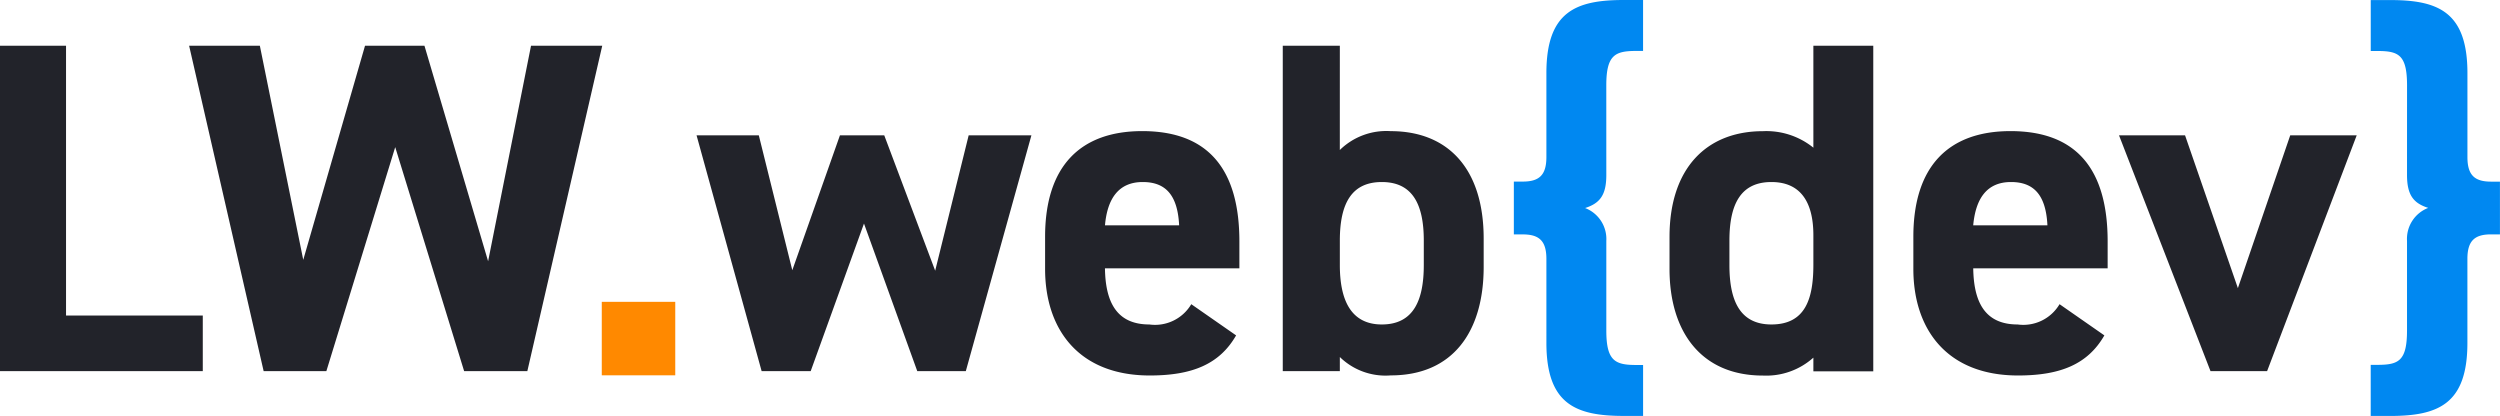 <svg xmlns="http://www.w3.org/2000/svg" width="144.245" height="24" viewBox="0 0 144.245 24"><g transform="translate(-1084.72 -148.52)"><path d="M59.46-17.341l3.075,8.517h2.8L69.12-22.43H65.5l-1.932,7.81L60.63-22.43H58.072l-2.748,7.782L53.392-22.43H49.8L53.555-8.824h2.83Zm18.884,4.653a2.427,2.427,0,0,1-2.422,1.17c-1.932,0-2.531-1.361-2.558-3.238H81.12v-1.551c0-4.136-1.769-6.367-5.605-6.367-3.537,0-5.605,1.986-5.605,6.1v1.85c0,3.51,1.959,6.15,6.041,6.15,2.449,0,4.027-.653,4.98-2.313Zm-2.8-7.048c1.306,0,2.014.735,2.1,2.5H73.365C73.5-18.784,74.154-19.736,75.541-19.736ZM86.916-27.6H83.623V-8.824h3.293v-.816A3.768,3.768,0,0,0,89.854-8.58c3.592,0,5.361-2.531,5.361-6.259v-1.633c0-4.082-2.1-6.2-5.361-6.2a3.837,3.837,0,0,0-2.939,1.088Zm2.422,16.082c-1.823,0-2.422-1.469-2.422-3.429v-1.415c0-2.177.707-3.374,2.422-3.374s2.422,1.2,2.422,3.374v1.415C91.759-12.988,91.215-11.518,89.337-11.518Zm24.9-10.2a4.316,4.316,0,0,0-2.912-.952c-3.238,0-5.388,2.122-5.388,6.1v1.85c0,3.619,1.823,6.15,5.388,6.15a4.074,4.074,0,0,0,2.912-1.034v.789h3.456V-27.6h-3.456Zm-2.422,10.2c-1.878,0-2.422-1.469-2.422-3.429v-1.415c0-2.177.707-3.374,2.422-3.374,1.633,0,2.422,1.088,2.422,3.075v1.714C114.235-12.988,113.773-11.518,111.814-11.518Zm16.626-1.17a2.427,2.427,0,0,1-2.422,1.17c-1.932,0-2.531-1.361-2.558-3.238h7.755v-1.551c0-4.136-1.769-6.367-5.605-6.367-3.537,0-5.605,1.986-5.605,6.1v1.85c0,3.51,1.959,6.15,6.041,6.15,2.449,0,4.027-.653,4.98-2.313Zm-2.8-7.048c1.306,0,2.014.735,2.1,2.5H123.46C123.6-18.784,124.249-19.736,125.637-19.736Zm16.109-2.694-3.02,8.816-3.048-8.816h-3.81l5.279,13.605h3.265l5.17-13.605Z" transform="translate(1075.11 178.759)" fill="#22232a"/><path d="M124.453-26.555c0-1.769.517-1.986,1.741-1.986h.381V-31.48H125.46c-2.776,0-4.463.68-4.463,4.218v4.844c0,1.034-.408,1.415-1.361,1.415h-.517v3.048h.517c.952,0,1.361.381,1.361,1.415V-11.7c0,3.537,1.687,4.218,4.463,4.218h1.116v-2.939h-.381c-1.224,0-1.741-.218-1.741-1.986v-5.17a1.913,1.913,0,0,0-1.224-1.9c.844-.272,1.224-.735,1.224-1.9Zm46.2,5.17c0,1.17.381,1.633,1.224,1.9a1.913,1.913,0,0,0-1.224,1.9v5.17c0,1.769-.49,1.986-1.714,1.986h-.381V-7.48h1.116c2.776,0,4.463-.68,4.463-4.218v-4.844c0-1.034.408-1.415,1.361-1.415h.517V-21H175.5c-.952,0-1.361-.381-1.361-1.415v-4.844c0-3.537-1.687-4.218-4.463-4.218h-1.116v2.939h.381c1.224,0,1.714.218,1.714,1.986Z" transform="translate(1052.947 180)" fill="#0088f1"/><path d="M46-6.24H41.76V-2H46Z" transform="translate(1077.681 172.175)" fill="#ff8900"/><path d="M6.53-27.6H2.72V-8.824h11.7v-3.211H6.53Zm18.993,5.85L29.5-8.824h3.646L37.468-27.6H33.359L30.883-15.165,27.21-27.6H23.781L20.217-15.246,17.713-27.6H13.632l4.3,18.776H21.55Z" transform="translate(1082 178.759)" fill="#22232a"/></g></svg>